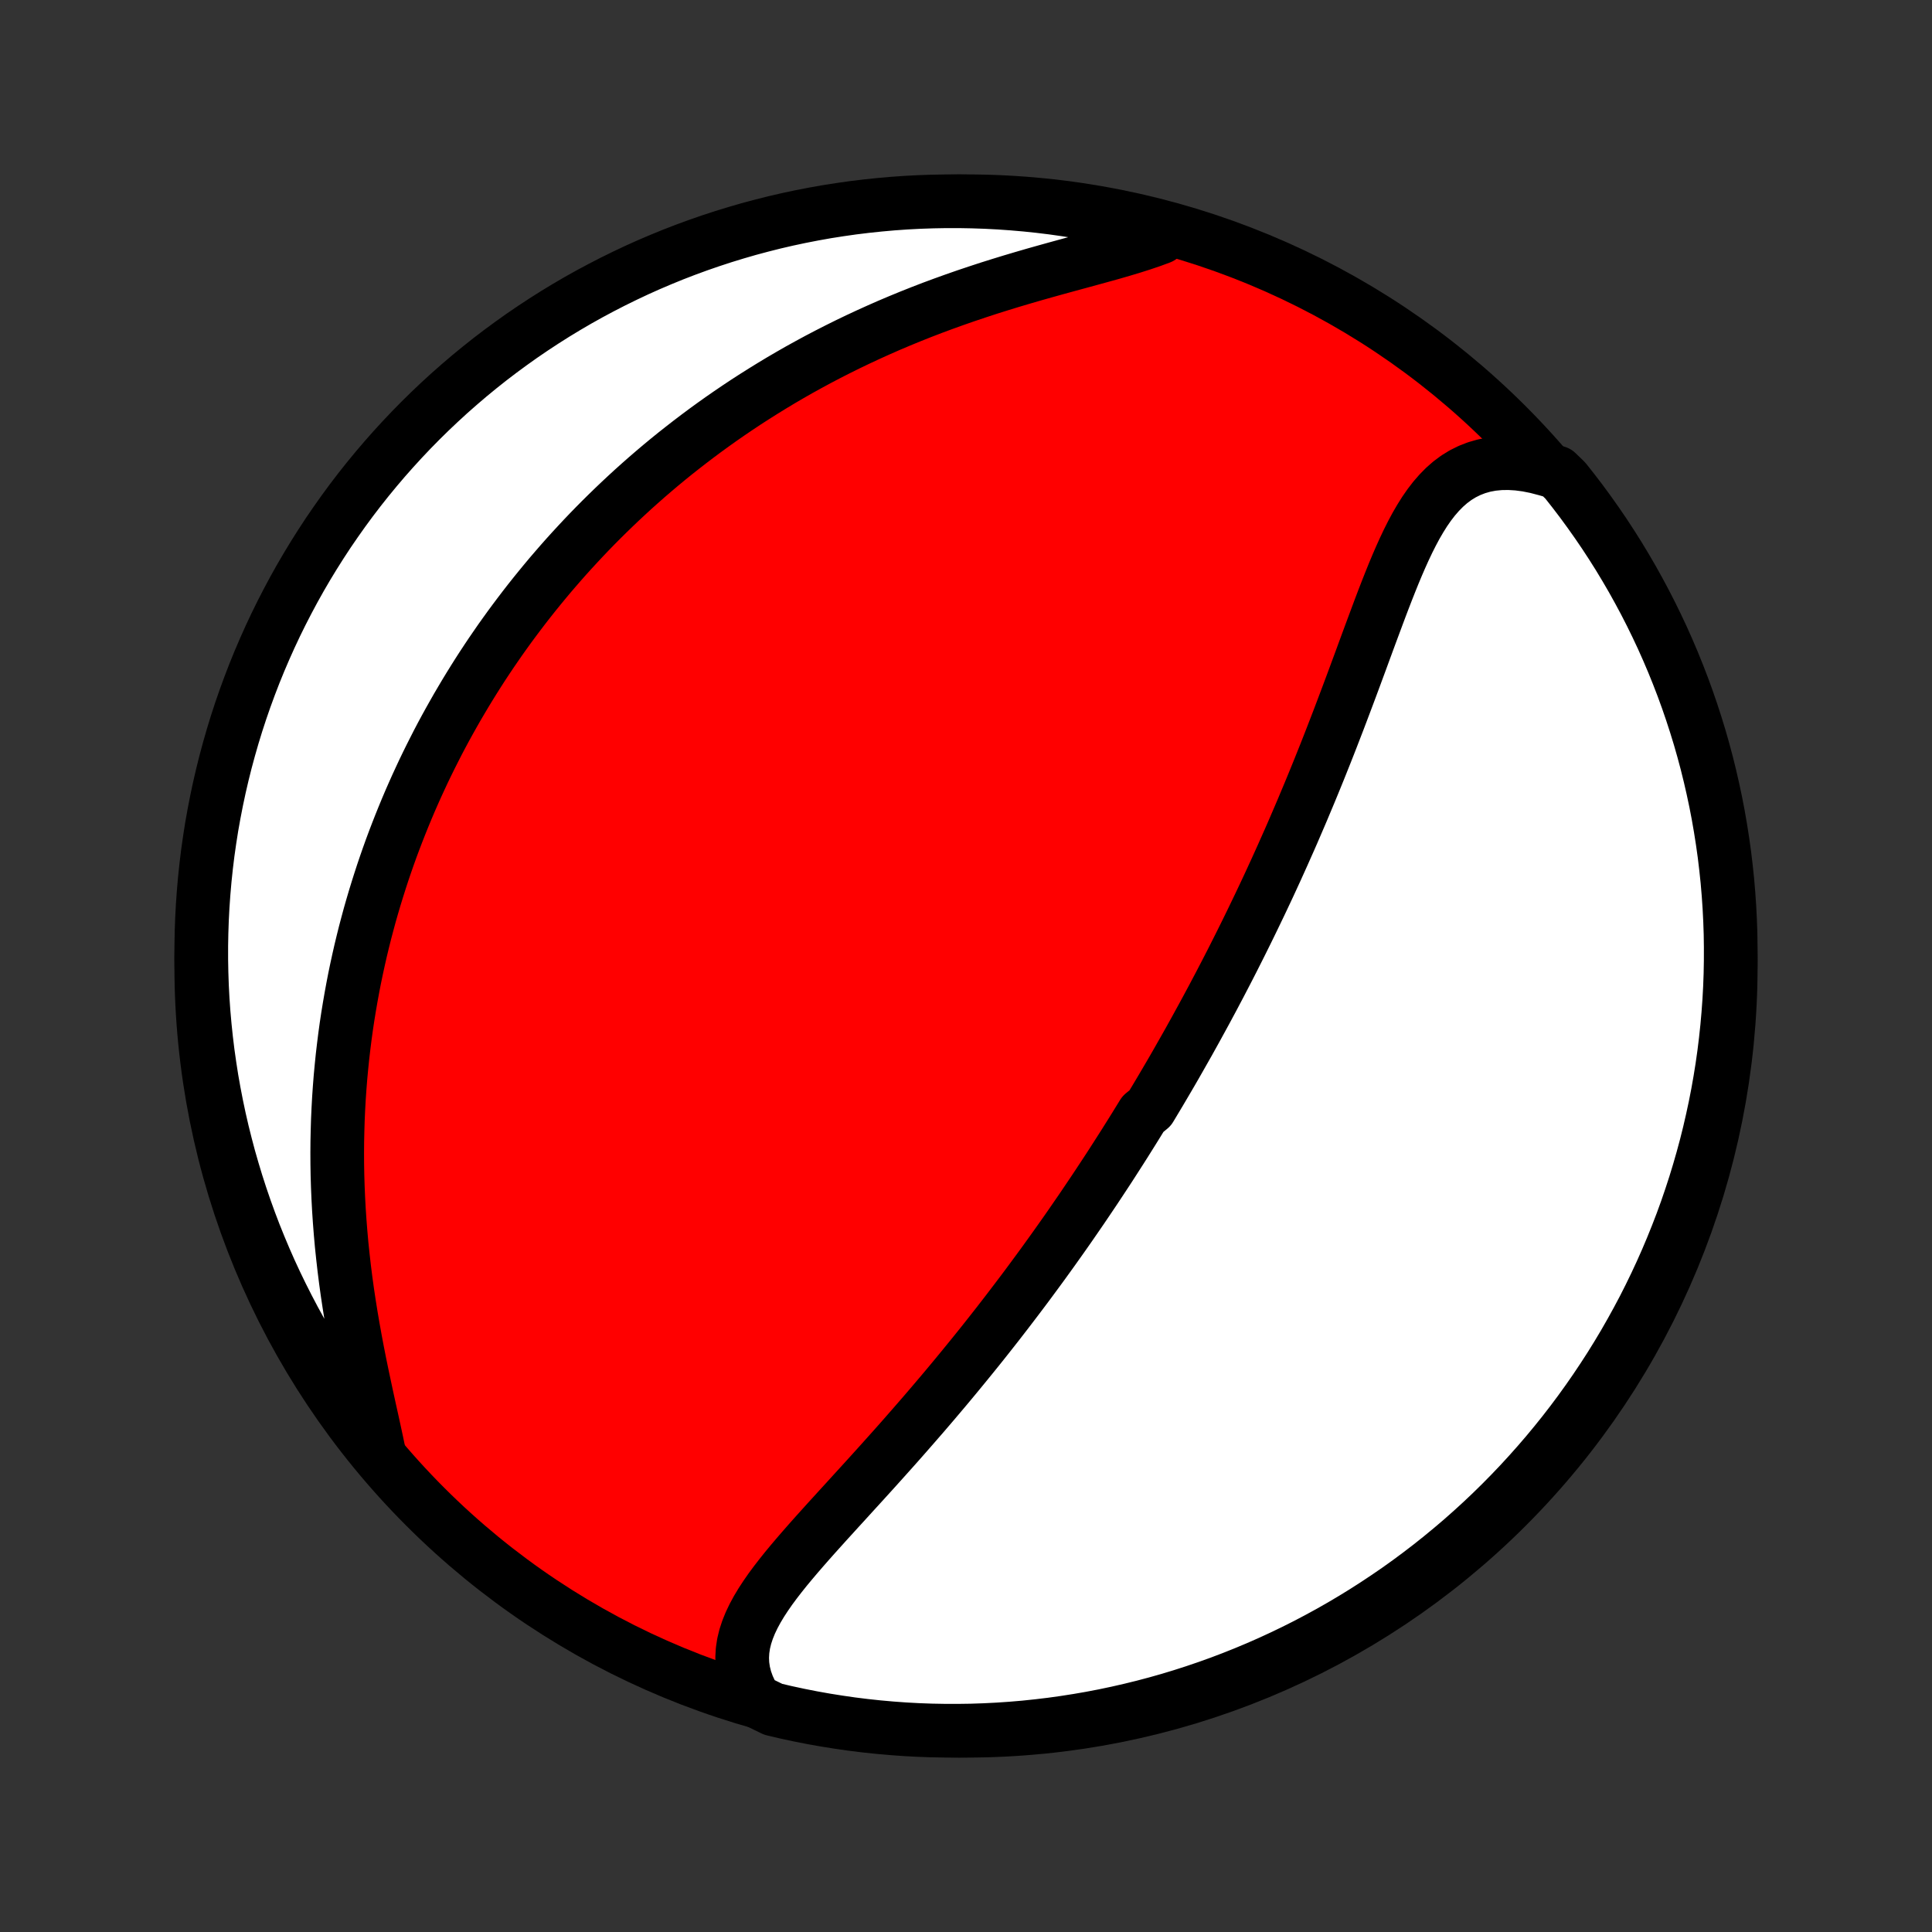 <?xml version="1.0" encoding="utf-8" standalone="no"?>
<!DOCTYPE svg PUBLIC "-//W3C//DTD SVG 1.1//EN"
  "http://www.w3.org/Graphics/SVG/1.1/DTD/svg11.dtd">
<!-- Created with matplotlib (http://matplotlib.org/) -->
<svg height="72pt" version="1.1" viewBox="0 0 72 72" width="72pt" xmlns="http://www.w3.org/2000/svg" xmlns:xlink="http://www.w3.org/1999/xlink">
 <rect x="0" y="0" width="72" height="72" fill="#333333" stroke="none"/>
 <defs>
  <style type="text/css">
*{stroke-linecap:butt;stroke-linejoin:round;}
  </style>
 </defs>
 <g id="figure_1">
  <g id="patch_1">
   <path d="
M0 72
L72 72
L72 0
L0 0
z
" style="fill:none;"/>
  </g>
  <g id="axes_1">
   <g id="PatchCollection_1">
    <defs>
     <path d="
M36 -7.5
C43.558 -7.5 50.808 -10.503 56.153 -15.848
C61.497 -21.192 64.5 -28.442 64.5 -36
C64.5 -43.558 61.497 -50.808 56.153 -56.153
C50.808 -61.497 43.558 -64.5 36 -64.5
C28.442 -64.5 21.192 -61.497 15.848 -56.153
C10.503 -50.808 7.5 -43.558 7.5 -36
C7.5 -28.442 10.503 -21.192 15.848 -15.848
C21.192 -10.503 28.442 -7.5 36 -7.5
z
" id="C0_0_a811fe30f3"/>
     <path d="
M28.152 -8.623
L27.997 -8.892
L27.871 -9.162
L27.775 -9.43
L27.708 -9.697
L27.669 -9.963
L27.658 -10.226
L27.673 -10.488
L27.712 -10.748
L27.775 -11.007
L27.859 -11.263
L27.962 -11.518
L28.083 -11.772
L28.22 -12.025
L28.371 -12.277
L28.535 -12.528
L28.71 -12.78
L28.895 -13.03
L29.089 -13.281
L29.289 -13.531
L29.497 -13.782
L29.709 -14.032
L29.926 -14.283
L30.146 -14.534
L30.369 -14.785
L30.595 -15.036
L30.822 -15.288
L31.051 -15.539
L31.28 -15.791
L31.51 -16.042
L31.739 -16.294
L31.968 -16.545
L32.197 -16.796
L32.425 -17.047
L32.652 -17.298
L32.877 -17.548
L33.101 -17.798
L33.324 -18.047
L33.545 -18.296
L33.764 -18.545
L33.981 -18.793
L34.196 -19.04
L34.41 -19.286
L34.621 -19.532
L34.83 -19.777
L35.037 -20.021
L35.242 -20.264
L35.444 -20.506
L35.645 -20.748
L35.843 -20.989
L36.039 -21.229
L36.233 -21.467
L36.425 -21.705
L36.615 -21.942
L36.803 -22.179
L36.988 -22.414
L37.172 -22.648
L37.353 -22.882
L37.533 -23.115
L37.71 -23.347
L37.886 -23.578
L38.06 -23.808
L38.232 -24.037
L38.402 -24.266
L38.57 -24.494
L38.737 -24.721
L38.902 -24.947
L39.065 -25.173
L39.227 -25.398
L39.387 -25.623
L39.546 -25.847
L39.703 -26.07
L39.859 -26.293
L40.013 -26.516
L40.166 -26.738
L40.318 -26.959
L40.468 -27.181
L40.617 -27.402
L40.765 -27.622
L40.912 -27.843
L41.057 -28.063
L41.202 -28.283
L41.346 -28.503
L41.488 -28.723
L41.629 -28.943
L41.77 -29.163
L41.91 -29.383
L42.048 -29.603
L42.186 -29.823
L42.323 -30.043
L42.459 -30.264
L42.595 -30.485
L42.864 -30.706
L42.997 -30.928
L43.13 -31.15
L43.262 -31.372
L43.394 -31.596
L43.525 -31.819
L43.656 -32.043
L43.786 -32.268
L43.915 -32.494
L44.044 -32.721
L44.173 -32.948
L44.302 -33.176
L44.429 -33.405
L44.557 -33.635
L44.684 -33.867
L44.811 -34.099
L44.938 -34.332
L45.064 -34.567
L45.191 -34.803
L45.316 -35.04
L45.442 -35.278
L45.567 -35.518
L45.693 -35.76
L45.818 -36.003
L45.943 -36.247
L46.067 -36.493
L46.192 -36.741
L46.316 -36.99
L46.441 -37.242
L46.565 -37.495
L46.689 -37.75
L46.813 -38.007
L46.937 -38.265
L47.061 -38.526
L47.185 -38.789
L47.309 -39.054
L47.432 -39.322
L47.556 -39.591
L47.679 -39.863
L47.802 -40.136
L47.925 -40.413
L48.049 -40.691
L48.172 -40.972
L48.294 -41.255
L48.417 -41.541
L48.54 -41.829
L48.662 -42.12
L48.785 -42.413
L48.907 -42.708
L49.029 -43.006
L49.151 -43.306
L49.272 -43.608
L49.394 -43.913
L49.515 -44.22
L49.636 -44.53
L49.756 -44.841
L49.877 -45.154
L49.997 -45.47
L50.117 -45.787
L50.237 -46.106
L50.357 -46.427
L50.477 -46.749
L50.596 -47.072
L50.716 -47.396
L50.835 -47.721
L50.955 -48.047
L51.075 -48.372
L51.196 -48.697
L51.317 -49.022
L51.438 -49.346
L51.561 -49.669
L51.685 -49.989
L51.811 -50.308
L51.938 -50.623
L52.068 -50.934
L52.201 -51.241
L52.337 -51.542
L52.477 -51.837
L52.622 -52.125
L52.772 -52.405
L52.929 -52.675
L53.092 -52.935
L53.264 -53.183
L53.444 -53.417
L53.635 -53.637
L53.836 -53.841
L54.049 -54.028
L54.274 -54.195
L54.513 -54.342
L54.765 -54.467
L55.03 -54.57
L55.31 -54.65
L55.603 -54.705
L55.91 -54.735
L56.229 -54.74
L56.56 -54.72
L56.902 -54.675
L57.253 -54.605
L57.612 -54.511
L58.023 -54.393
L58.336 -54.089
L58.641 -53.702
L58.94 -53.31
L59.231 -52.912
L59.516 -52.509
L59.794 -52.101
L60.064 -51.688
L60.327 -51.271
L60.582 -50.848
L60.83 -50.422
L61.07 -49.99
L61.303 -49.555
L61.528 -49.115
L61.745 -48.672
L61.955 -48.224
L62.156 -47.773
L62.35 -47.318
L62.535 -46.86
L62.713 -46.398
L62.882 -45.934
L63.043 -45.466
L63.196 -44.995
L63.341 -44.522
L63.477 -44.046
L63.605 -43.568
L63.724 -43.087
L63.835 -42.604
L63.938 -42.119
L64.032 -41.633
L64.117 -41.144
L64.194 -40.654
L64.263 -40.163
L64.322 -39.67
L64.374 -39.176
L64.416 -38.681
L64.45 -38.186
L64.475 -37.69
L64.492 -37.193
L64.499 -36.696
L64.498 -36.198
L64.489 -35.701
L64.471 -35.204
L64.444 -34.707
L64.408 -34.21
L64.364 -33.714
L64.311 -33.218
L64.25 -32.724
L64.18 -32.23
L64.101 -31.738
L64.014 -31.247
L63.918 -30.757
L63.813 -30.269
L63.701 -29.782
L63.58 -29.298
L63.45 -28.816
L63.312 -28.335
L63.166 -27.857
L63.011 -27.382
L62.849 -26.909
L62.678 -26.439
L62.498 -25.972
L62.311 -25.508
L62.116 -25.047
L61.913 -24.59
L61.702 -24.136
L61.483 -23.685
L61.257 -23.238
L61.022 -22.796
L60.78 -22.357
L60.531 -21.922
L60.274 -21.492
L60.01 -21.066
L59.738 -20.645
L59.459 -20.228
L59.173 -19.816
L58.88 -19.409
L58.58 -19.007
L58.273 -18.61
L57.959 -18.219
L57.639 -17.833
L57.312 -17.453
L56.978 -17.078
L56.639 -16.709
L56.292 -16.345
L55.94 -15.988
L55.582 -15.637
L55.217 -15.292
L54.847 -14.954
L54.471 -14.621
L54.089 -14.296
L53.702 -13.977
L53.31 -13.664
L52.912 -13.359
L52.509 -13.06
L52.101 -12.768
L51.688 -12.484
L51.271 -12.207
L50.848 -11.936
L50.422 -11.674
L49.99 -11.418
L49.555 -11.17
L49.115 -10.93
L48.672 -10.697
L48.224 -10.472
L47.773 -10.255
L47.318 -10.045
L46.86 -9.844
L46.398 -9.65
L45.934 -9.465
L45.466 -9.287
L44.995 -9.118
L44.522 -8.957
L44.046 -8.804
L43.568 -8.659
L43.087 -8.523
L42.604 -8.395
L42.119 -8.276
L41.633 -8.165
L41.144 -8.062
L40.654 -7.968
L40.163 -7.883
L39.67 -7.806
L39.176 -7.737
L38.681 -7.678
L38.186 -7.626
L37.69 -7.584
L37.193 -7.55
L36.696 -7.525
L36.198 -7.508
L35.701 -7.501
L35.204 -7.502
L34.707 -7.511
L34.21 -7.529
L33.714 -7.556
L33.218 -7.592
L32.724 -7.636
L32.23 -7.689
L31.738 -7.75
L31.247 -7.821
L30.757 -7.899
L30.269 -7.986
L29.782 -8.082
L29.298 -8.186
L28.816 -8.299
z
" id="C0_1_25f448ce8b"/>
     <path d="
M14.128 -17.837
L14.046 -18.233
L13.959 -18.637
L13.869 -19.049
L13.776 -19.467
L13.683 -19.892
L13.591 -20.321
L13.499 -20.755
L13.409 -21.192
L13.322 -21.632
L13.239 -22.073
L13.159 -22.517
L13.083 -22.961
L13.012 -23.405
L12.945 -23.85
L12.884 -24.293
L12.828 -24.736
L12.778 -25.177
L12.732 -25.617
L12.693 -26.054
L12.659 -26.49
L12.63 -26.922
L12.607 -27.352
L12.589 -27.779
L12.576 -28.203
L12.569 -28.623
L12.567 -29.04
L12.57 -29.453
L12.579 -29.863
L12.591 -30.268
L12.609 -30.67
L12.631 -31.068
L12.658 -31.462
L12.689 -31.853
L12.725 -32.239
L12.764 -32.621
L12.808 -32.999
L12.855 -33.373
L12.906 -33.744
L12.961 -34.11
L13.02 -34.472
L13.082 -34.831
L13.147 -35.186
L13.215 -35.537
L13.287 -35.884
L13.362 -36.227
L13.439 -36.567
L13.52 -36.903
L13.603 -37.236
L13.69 -37.565
L13.778 -37.891
L13.87 -38.213
L13.964 -38.532
L14.061 -38.848
L14.16 -39.161
L14.261 -39.471
L14.365 -39.778
L14.471 -40.082
L14.579 -40.383
L14.69 -40.681
L14.803 -40.976
L14.918 -41.269
L15.035 -41.559
L15.154 -41.847
L15.275 -42.133
L15.399 -42.416
L15.524 -42.696
L15.652 -42.974
L15.781 -43.251
L15.913 -43.525
L16.047 -43.797
L16.183 -44.066
L16.32 -44.335
L16.46 -44.601
L16.602 -44.865
L16.747 -45.128
L16.893 -45.388
L17.041 -45.648
L17.192 -45.905
L17.344 -46.161
L17.499 -46.416
L17.656 -46.669
L17.815 -46.921
L17.976 -47.171
L18.14 -47.42
L18.306 -47.668
L18.475 -47.914
L18.645 -48.16
L18.819 -48.404
L18.994 -48.647
L19.173 -48.889
L19.354 -49.13
L19.537 -49.37
L19.723 -49.609
L19.912 -49.847
L20.104 -50.084
L20.298 -50.32
L20.495 -50.556
L20.696 -50.79
L20.899 -51.024
L21.105 -51.257
L21.315 -51.489
L21.528 -51.72
L21.744 -51.951
L21.963 -52.181
L22.186 -52.41
L22.412 -52.638
L22.642 -52.865
L22.876 -53.092
L23.113 -53.318
L23.354 -53.543
L23.599 -53.768
L23.848 -53.991
L24.101 -54.214
L24.359 -54.436
L24.62 -54.657
L24.886 -54.877
L25.156 -55.096
L25.431 -55.313
L25.71 -55.53
L25.994 -55.746
L26.283 -55.961
L26.576 -56.174
L26.874 -56.386
L27.178 -56.597
L27.486 -56.806
L27.799 -57.014
L28.118 -57.22
L28.442 -57.424
L28.771 -57.627
L29.105 -57.828
L29.444 -58.026
L29.789 -58.223
L30.14 -58.417
L30.495 -58.609
L30.856 -58.798
L31.223 -58.985
L31.594 -59.169
L31.971 -59.35
L32.353 -59.528
L32.74 -59.703
L33.131 -59.875
L33.528 -60.043
L33.929 -60.208
L34.334 -60.369
L34.744 -60.527
L35.157 -60.68
L35.574 -60.83
L35.993 -60.976
L36.416 -61.118
L36.84 -61.257
L37.266 -61.391
L37.693 -61.522
L38.121 -61.649
L38.547 -61.773
L38.973 -61.893
L39.397 -62.011
L39.817 -62.126
L40.233 -62.239
L40.643 -62.351
L41.047 -62.462
L41.443 -62.572
L41.829 -62.684
L42.204 -62.797
L42.566 -62.912
L42.914 -63.03
L43.247 -63.153
L43.133 -63.282
L42.65 -63.593
L42.166 -63.713
L41.679 -63.825
L41.191 -63.928
L40.701 -64.023
L40.209 -64.11
L39.717 -64.187
L39.223 -64.257
L38.728 -64.317
L38.233 -64.369
L37.737 -64.412
L37.24 -64.447
L36.743 -64.473
L36.246 -64.49
L35.748 -64.499
L35.251 -64.499
L34.754 -64.49
L34.257 -64.473
L33.761 -64.447
L33.265 -64.412
L32.771 -64.368
L32.277 -64.316
L31.784 -64.256
L31.293 -64.186
L30.803 -64.109
L30.315 -64.022
L29.828 -63.927
L29.344 -63.824
L28.861 -63.712
L28.381 -63.591
L27.903 -63.463
L27.427 -63.325
L26.954 -63.18
L26.484 -63.026
L26.016 -62.864
L25.552 -62.694
L25.091 -62.516
L24.633 -62.329
L24.178 -62.135
L23.728 -61.933
L23.281 -61.722
L22.837 -61.504
L22.398 -61.278
L21.963 -61.045
L21.532 -60.804
L21.106 -60.555
L20.684 -60.299
L20.267 -60.035
L19.855 -59.764
L19.447 -59.486
L19.045 -59.2
L18.648 -58.908
L18.256 -58.609
L17.869 -58.302
L17.488 -57.989
L17.113 -57.669
L16.743 -57.343
L16.38 -57.01
L16.022 -56.671
L15.67 -56.325
L15.325 -55.974
L14.986 -55.616
L14.653 -55.252
L14.326 -54.882
L14.007 -54.507
L13.694 -54.126
L13.387 -53.739
L13.088 -53.347
L12.796 -52.95
L12.511 -52.547
L12.232 -52.14
L11.962 -51.728
L11.698 -51.31
L11.442 -50.889
L11.193 -50.462
L10.952 -50.031
L10.719 -49.596
L10.493 -49.157
L10.275 -48.714
L10.065 -48.267
L9.863 -47.816
L9.668 -47.361
L9.482 -46.904
L9.304 -46.442
L9.134 -45.978
L8.972 -45.511
L8.818 -45.04
L8.673 -44.567
L8.536 -44.091
L8.407 -43.613
L8.287 -43.133
L8.175 -42.65
L8.072 -42.166
L7.977 -41.679
L7.89 -41.191
L7.813 -40.701
L7.743 -40.209
L7.683 -39.717
L7.631 -39.223
L7.588 -38.728
L7.553 -38.233
L7.527 -37.737
L7.51 -37.24
L7.501 -36.743
L7.501 -36.246
L7.51 -35.748
L7.527 -35.251
L7.553 -34.754
L7.588 -34.257
L7.632 -33.761
L7.684 -33.265
L7.744 -32.771
L7.814 -32.277
L7.891 -31.784
L7.978 -31.293
L8.073 -30.803
L8.176 -30.315
L8.288 -29.828
L8.409 -29.344
L8.537 -28.861
L8.675 -28.381
L8.82 -27.903
L8.974 -27.427
L9.136 -26.954
L9.306 -26.484
L9.484 -26.016
L9.671 -25.552
L9.865 -25.091
L10.067 -24.633
L10.278 -24.178
L10.496 -23.728
L10.722 -23.281
L10.955 -22.837
L11.196 -22.398
L11.445 -21.963
L11.701 -21.532
L11.965 -21.106
L12.236 -20.684
L12.514 -20.267
L12.8 -19.855
L13.092 -19.447
L13.391 -19.045
L13.698 -18.648
z
" id="C0_2_fd57c7450f"/>
    </defs>
    <g clip-path="url(#p1bffca34e9)">
     <use style="fill:#ff0000;stroke:#000000;stroke-width:2.0;" x="0.0" xlink:href="#C0_0_a811fe30f3" y="72.0"/>
    </g>
    <g clip-path="url(#p1bffca34e9)">
     <use style="fill:#ffffff;stroke:#000000;stroke-width:2.0;" x="0.0" xlink:href="#C0_1_25f448ce8b" y="72.0"/>
    </g>
    <g clip-path="url(#p1bffca34e9)">
     <use style="fill:#ffffff;stroke:#000000;stroke-width:2.0;" x="0.0" xlink:href="#C0_2_fd57c7450f" y="72.0"/>
    </g>
   </g>
  </g>
 </g>
 <defs>
  <clipPath id="p1bffca34e9">
   <rect height="72.0" width="72.0" x="0.0" y="0.0"/>
  </clipPath>
 </defs>
</svg>
